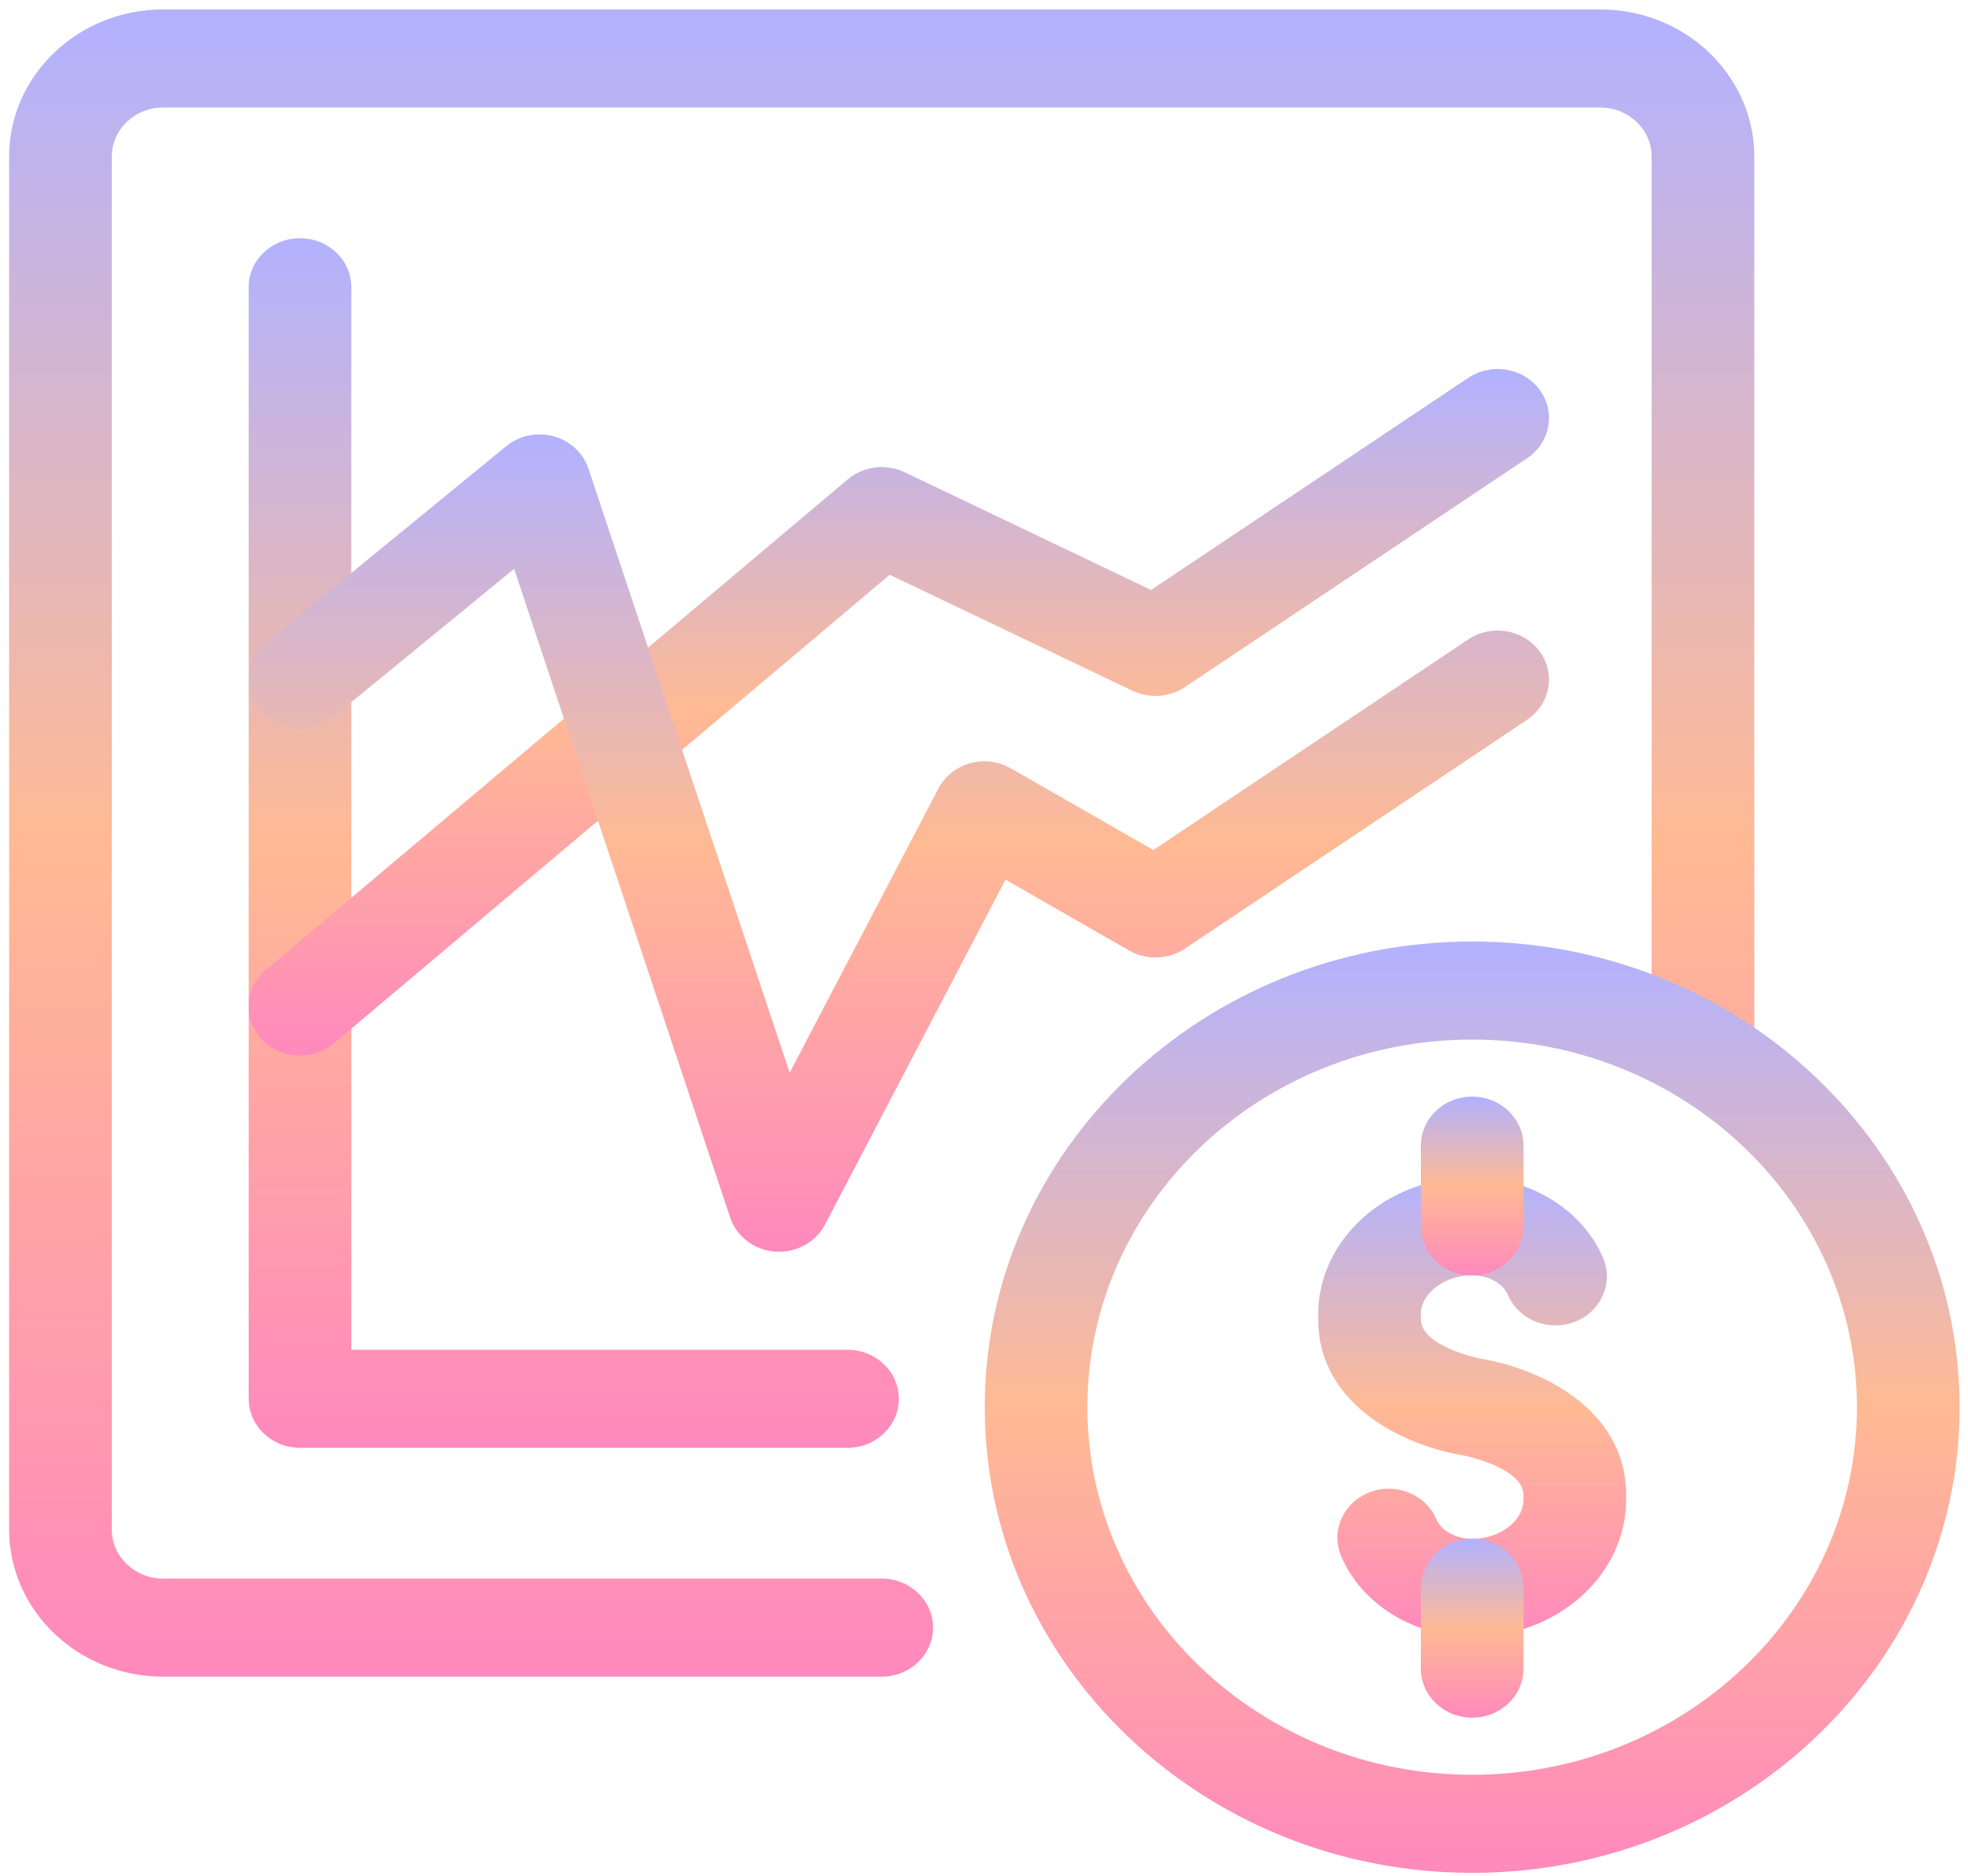 <svg width="150" height="143" viewBox="0 0 150 143" fill="none" xmlns="http://www.w3.org/2000/svg">
<path d="M67.203 127.787H12.432C5.96 127.787 0.695 122.758 0.695 116.575V11.931C0.695 5.748 5.96 0.719 12.432 0.719H121.975C128.447 0.719 133.711 5.748 133.711 11.931V80.298C133.711 82.363 131.96 84.035 129.799 84.035C127.638 84.035 125.887 82.363 125.887 80.298V11.931C125.887 9.87 124.132 8.193 121.975 8.193H12.432C10.275 8.193 8.52 9.87 8.52 11.931V116.575C8.52 118.636 10.275 120.312 12.432 120.312H67.203C69.365 120.312 71.115 121.985 71.115 124.05C71.115 126.114 69.365 127.787 67.203 127.787Z" fill="url(#paint0_linear_950_9837)"/>
<path d="M64.596 110.345H22.865C20.704 110.345 18.953 108.673 18.953 106.608V21.893C18.953 19.829 20.704 18.156 22.865 18.156C25.026 18.156 26.778 19.829 26.778 21.893V102.871H64.596C66.757 102.871 68.508 104.544 68.508 106.608C68.508 108.673 66.757 110.345 64.596 110.345Z" fill="url(#paint1_linear_950_9837)"/>
<path d="M22.867 80.447C21.783 80.447 20.706 80.02 19.931 79.181C18.503 77.634 18.657 75.273 20.278 73.906L64.617 36.533C65.812 35.527 67.528 35.313 68.954 35.993L87.735 44.964L111.907 28.8C113.679 27.617 116.119 28.03 117.357 29.718C118.596 31.409 118.165 33.74 116.395 34.924L90.313 52.365C89.137 53.152 87.603 53.259 86.32 52.646L67.814 43.806L25.453 79.512C24.711 80.139 23.786 80.447 22.867 80.447Z" fill="url(#paint2_linear_950_9837)"/>
<path d="M59.381 95.399C59.279 95.399 59.178 95.395 59.075 95.388C57.488 95.27 56.135 94.244 55.652 92.794L39.185 43.357L25.411 54.634C23.772 55.977 21.302 55.798 19.895 54.229C18.488 52.662 18.679 50.303 20.32 48.96L38.577 34.011C39.573 33.192 40.93 32.909 42.192 33.253C43.454 33.596 44.453 34.521 44.85 35.715L60.187 81.761L71.529 60.09C72.017 59.16 72.889 58.465 73.934 58.173C74.98 57.882 76.106 58.022 77.042 58.558L87.905 64.785L111.907 48.735C113.678 47.55 116.118 47.966 117.356 49.654C118.595 51.345 118.165 53.675 116.395 54.859L90.313 72.3C89.045 73.147 87.38 73.204 86.056 72.442L76.638 67.043L62.879 93.333C62.213 94.606 60.853 95.399 59.381 95.399Z" fill="url(#paint3_linear_950_9837)"/>
<path d="M112.207 142.74C91.721 142.74 75.055 126.818 75.055 107.249C75.055 87.679 91.721 71.758 112.207 71.758C132.693 71.758 149.359 87.679 149.359 107.249C149.359 126.818 132.693 142.74 112.207 142.74ZM112.207 79.232C96.036 79.232 82.879 91.801 82.879 107.249C82.879 122.697 96.036 135.265 112.207 135.265C128.378 135.265 141.535 122.697 141.535 107.249C141.535 91.801 128.378 79.232 112.207 79.232Z" fill="url(#paint4_linear_950_9837)"/>
<path d="M112.205 124.755C107.8 124.755 103.79 122.284 102.226 118.608C101.412 116.695 102.376 114.515 104.377 113.738C106.377 112.957 108.661 113.88 109.475 115.793C109.847 116.669 110.97 117.281 112.205 117.281C114.326 117.281 116.118 115.913 116.118 114.294V113.965C116.118 111.839 111.587 110.933 111.541 110.924C107.443 110.272 100.469 107.341 100.469 100.518V100.188C100.469 94.42 105.733 89.727 112.205 89.727C116.609 89.727 120.62 92.197 122.185 95.875C122.998 97.787 122.034 99.968 120.034 100.745C118.027 101.52 115.75 100.601 114.936 98.69C114.563 97.813 113.441 97.201 112.205 97.201C110.085 97.201 108.293 98.569 108.293 100.188V100.517C108.293 102.644 112.824 103.55 112.87 103.559C116.968 104.211 123.942 107.142 123.942 113.965V114.294C123.942 120.062 118.677 124.755 112.205 124.755Z" fill="url(#paint5_linear_950_9837)"/>
<path d="M112.209 97.207C110.048 97.207 108.297 95.534 108.297 93.47V87.315C108.297 85.251 110.048 83.578 112.209 83.578C114.37 83.578 116.121 85.251 116.121 87.315V93.47C116.121 95.534 114.37 97.207 112.209 97.207Z" fill="url(#paint6_linear_950_9837)"/>
<path d="M112.209 130.912C110.048 130.912 108.297 129.239 108.297 127.174V121.019C108.297 118.954 110.048 117.281 112.209 117.281C114.37 117.281 116.121 118.954 116.121 121.019V127.174C116.121 129.239 114.37 130.912 112.209 130.912Z" fill="url(#paint7_linear_950_9837)"/>
<defs>
<linearGradient id="paint0_linear_950_9837" x1="67.203" y1="0.719" x2="67.203" y2="127.787" gradientUnits="userSpaceOnUse">
<stop stop-color="#B2B2FF"/>
<stop offset="0.5" stop-color="#FFBA94"/>
<stop offset="1" stop-color="#FF89BD"/>
</linearGradient>
<linearGradient id="paint1_linear_950_9837" x1="43.731" y1="18.156" x2="43.731" y2="110.345" gradientUnits="userSpaceOnUse">
<stop stop-color="#B2B2FF"/>
<stop offset="0.5" stop-color="#FFBA94"/>
<stop offset="1" stop-color="#FF89BD"/>
</linearGradient>
<linearGradient id="paint2_linear_950_9837" x1="68.509" y1="28.125" x2="68.509" y2="80.447" gradientUnits="userSpaceOnUse">
<stop stop-color="#B2B2FF"/>
<stop offset="0.5" stop-color="#FFBA94"/>
<stop offset="1" stop-color="#FF89BD"/>
</linearGradient>
<linearGradient id="paint3_linear_950_9837" x1="68.508" y1="33.109" x2="68.508" y2="95.399" gradientUnits="userSpaceOnUse">
<stop stop-color="#B2B2FF"/>
<stop offset="0.5" stop-color="#FFBA94"/>
<stop offset="1" stop-color="#FF89BD"/>
</linearGradient>
<linearGradient id="paint4_linear_950_9837" x1="112.207" y1="71.758" x2="112.207" y2="142.74" gradientUnits="userSpaceOnUse">
<stop stop-color="#B2B2FF"/>
<stop offset="0.5" stop-color="#FFBA94"/>
<stop offset="1" stop-color="#FF89BD"/>
</linearGradient>
<linearGradient id="paint5_linear_950_9837" x1="112.205" y1="89.727" x2="112.205" y2="124.755" gradientUnits="userSpaceOnUse">
<stop stop-color="#B2B2FF"/>
<stop offset="0.5" stop-color="#FFBA94"/>
<stop offset="1" stop-color="#FF89BD"/>
</linearGradient>
<linearGradient id="paint6_linear_950_9837" x1="112.209" y1="83.578" x2="112.209" y2="97.207" gradientUnits="userSpaceOnUse">
<stop stop-color="#B2B2FF"/>
<stop offset="0.5" stop-color="#FFBA94"/>
<stop offset="1" stop-color="#FF89BD"/>
</linearGradient>
<linearGradient id="paint7_linear_950_9837" x1="112.209" y1="117.281" x2="112.209" y2="130.912" gradientUnits="userSpaceOnUse">
<stop stop-color="#B2B2FF"/>
<stop offset="0.5" stop-color="#FFBA94"/>
<stop offset="1" stop-color="#FF89BD"/>
</linearGradient>
</defs>
</svg>

